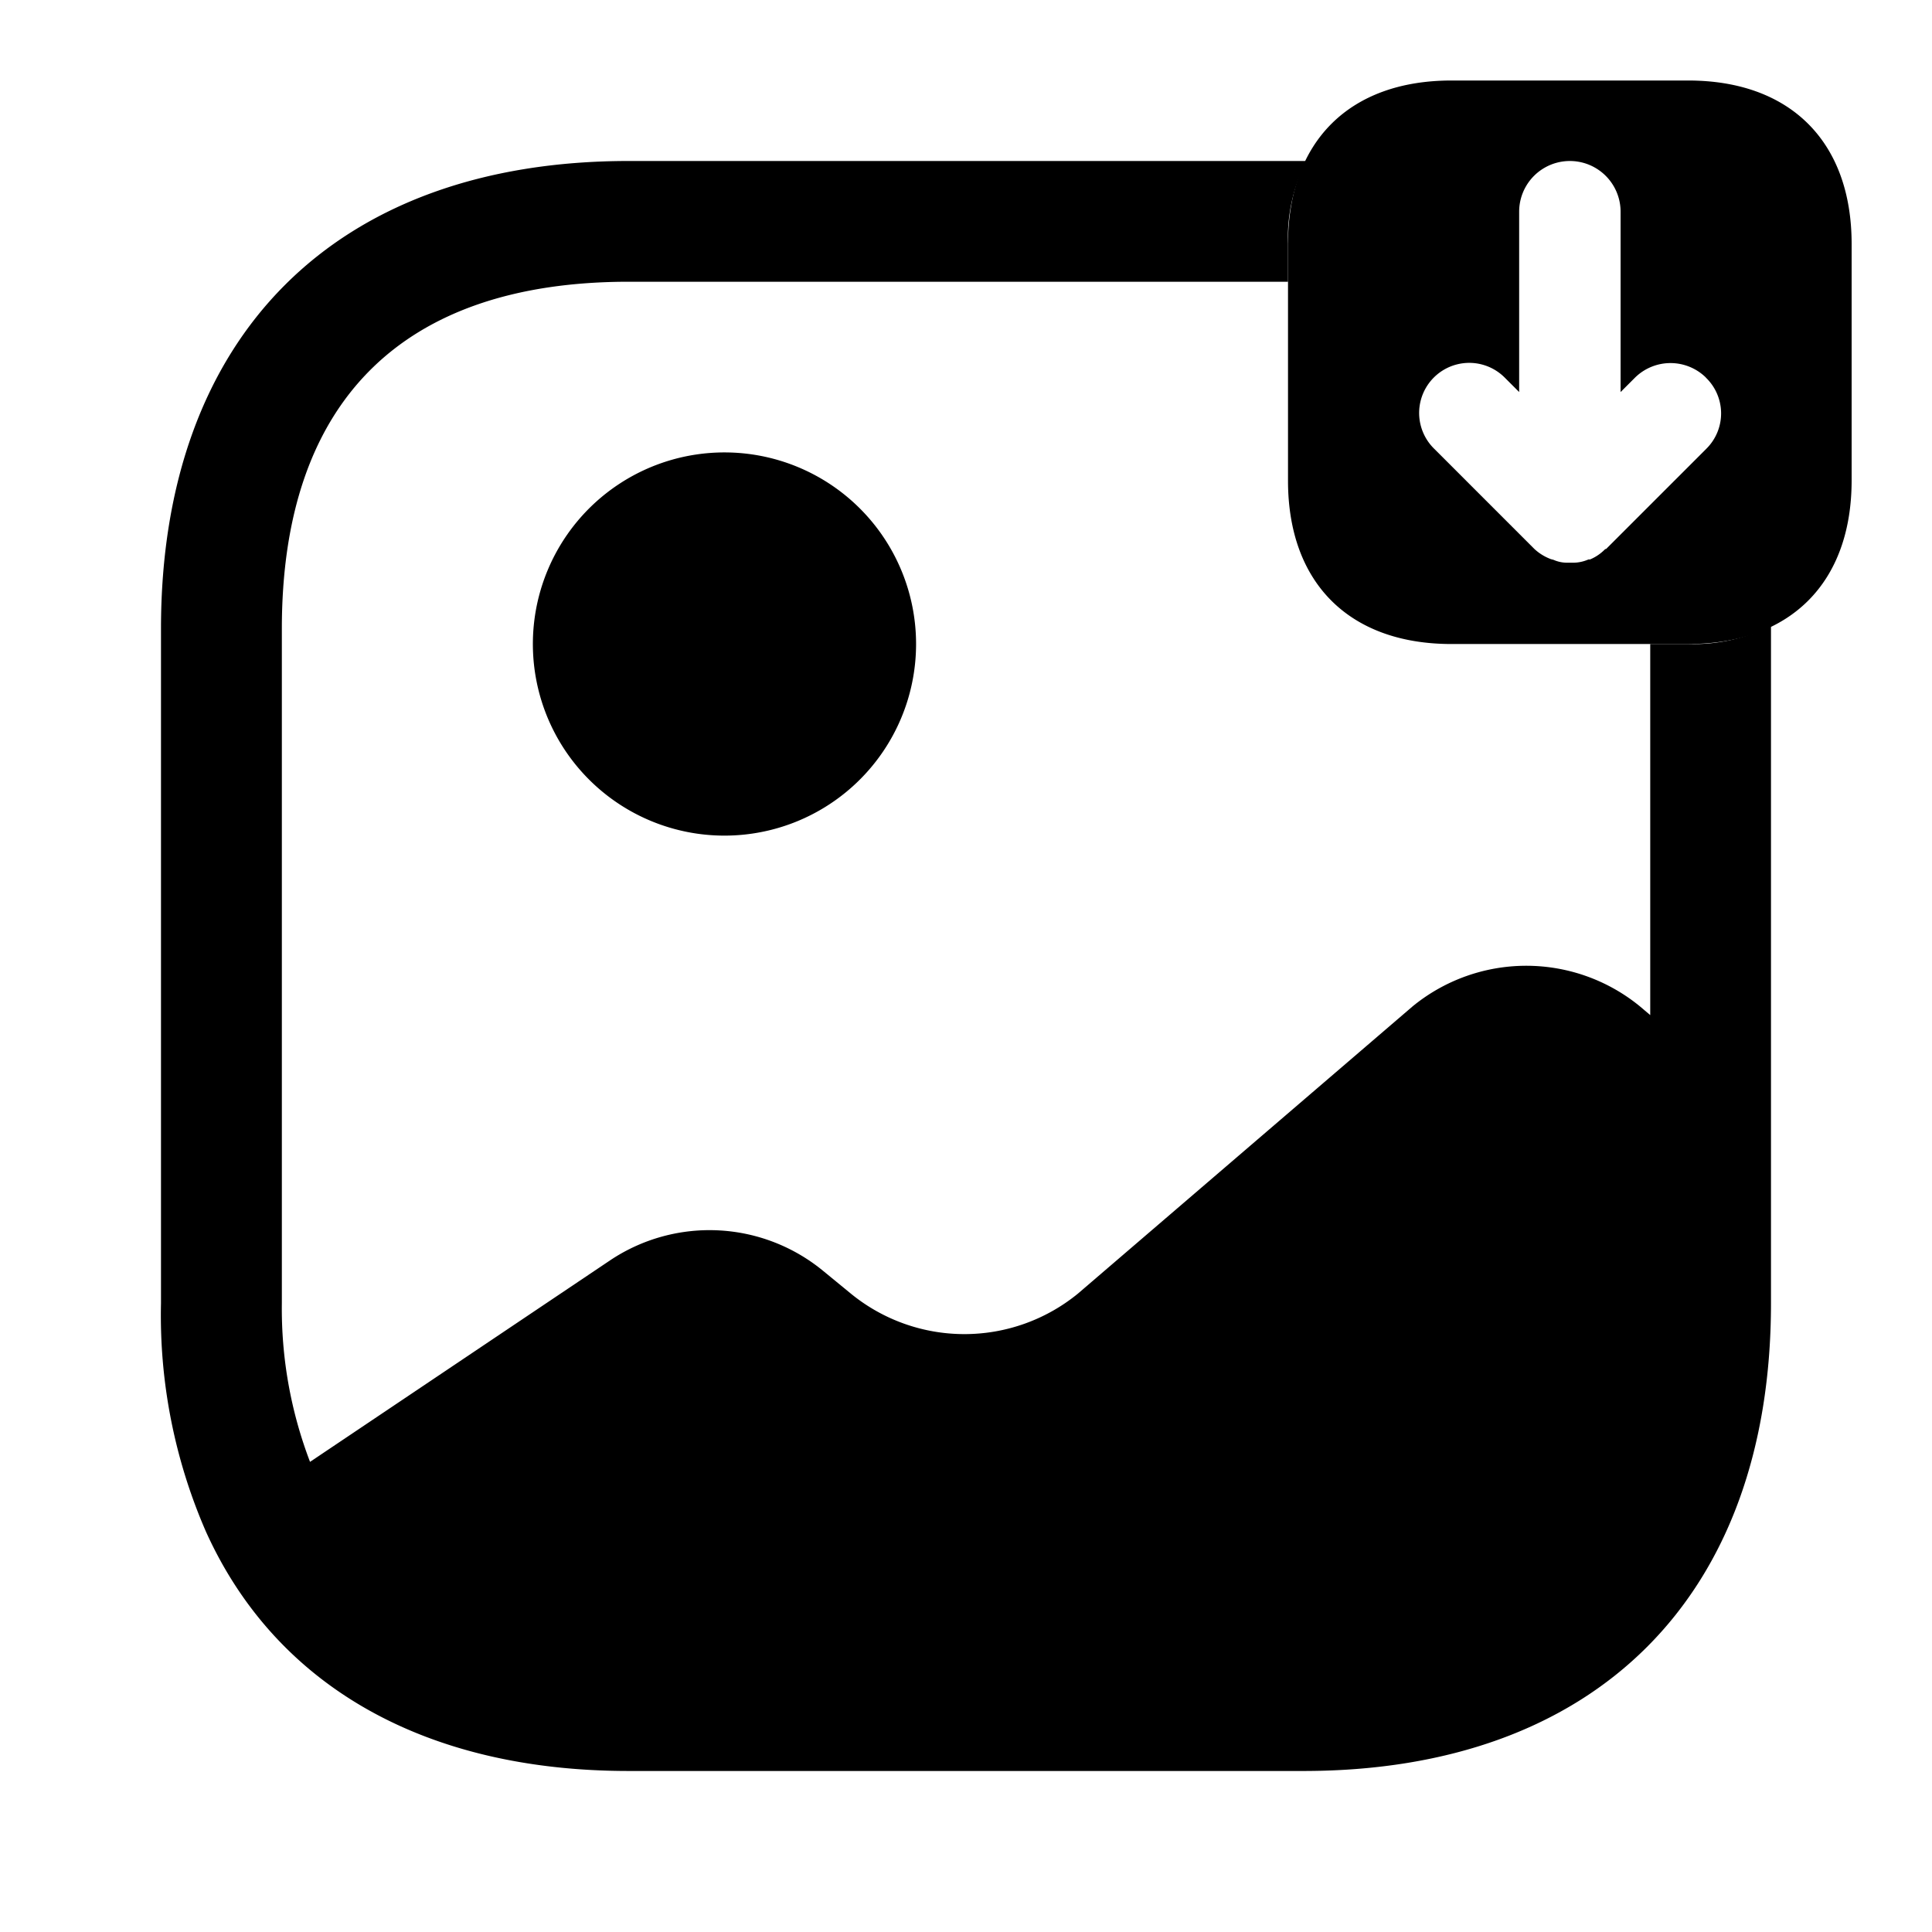 <svg xmlns="http://www.w3.org/2000/svg" width="70" height="70" viewBox="0 0 70 70">
  <g id="Upload_Active" data-name="Upload/Active" transform="translate(-620 -252)">
    <g id="gallery-import" transform="translate(620 252)">
      <path id="Vector" d="M14.5,20.417H5.921C2.217,20.417,0,18.2,0,14.5V5.921C0,2.217,2.217,0,5.921,0H14.5c3.7,0,5.921,2.217,5.921,5.921V14.5C20.417,18.2,18.2,20.417,14.5,20.417Zm.642-9.654a1.831,1.831,0,0,0-2.567,0l-.525.525V4.754a1.837,1.837,0,1,0-3.675,0v6.533l-.525-.525a1.815,1.815,0,0,0-2.567,2.567l3.646,3.646a1.794,1.794,0,0,0,.554.35c.058.029.117.029.175.058a1.209,1.209,0,0,0,.467.088H10.3a1.39,1.39,0,0,0,.583-.117h.058a1.655,1.655,0,0,0,.525-.35c.029-.029.029-.029.058-.029l3.646-3.646A1.8,1.8,0,0,0,15.138,10.763Z" transform="translate(46.667 2.917)"/>
      <path id="Vector-2" data-name="Vector" d="M13.883,6.942A6.942,6.942,0,1,1,6.942,0,6.942,6.942,0,0,1,13.883,6.942Z" transform="translate(19.308 16.392)"/>
      <path id="Vector-3" data-name="Vector" d="M55.329,17.5H53.958V30.946l-.379-.321a6.5,6.5,0,0,0-8.225,0L33.221,41.038a6.5,6.5,0,0,1-8.225,0L24,40.221a6.478,6.478,0,0,0-7.7-.408L5.4,47.133a15.554,15.554,0,0,1-1.021-5.746V16.946c0-8.225,4.346-12.571,12.571-12.571H40.833V3A6.1,6.1,0,0,1,41.5,0H16.946C6.329,0,0,6.329,0,16.946V41.388a19.609,19.609,0,0,0,1.633,8.283c2.508,5.542,7.875,8.662,15.312,8.662H41.388C52,58.333,58.333,52,58.333,41.388V16.829A6.1,6.1,0,0,1,55.329,17.5Z" transform="translate(5.833 5.833)"/>
      <path id="Vector-4" data-name="Vector" d="M0,0H70V70H0Z" fill="none" opacity="0"/>
    </g>
  </g>
</svg>
